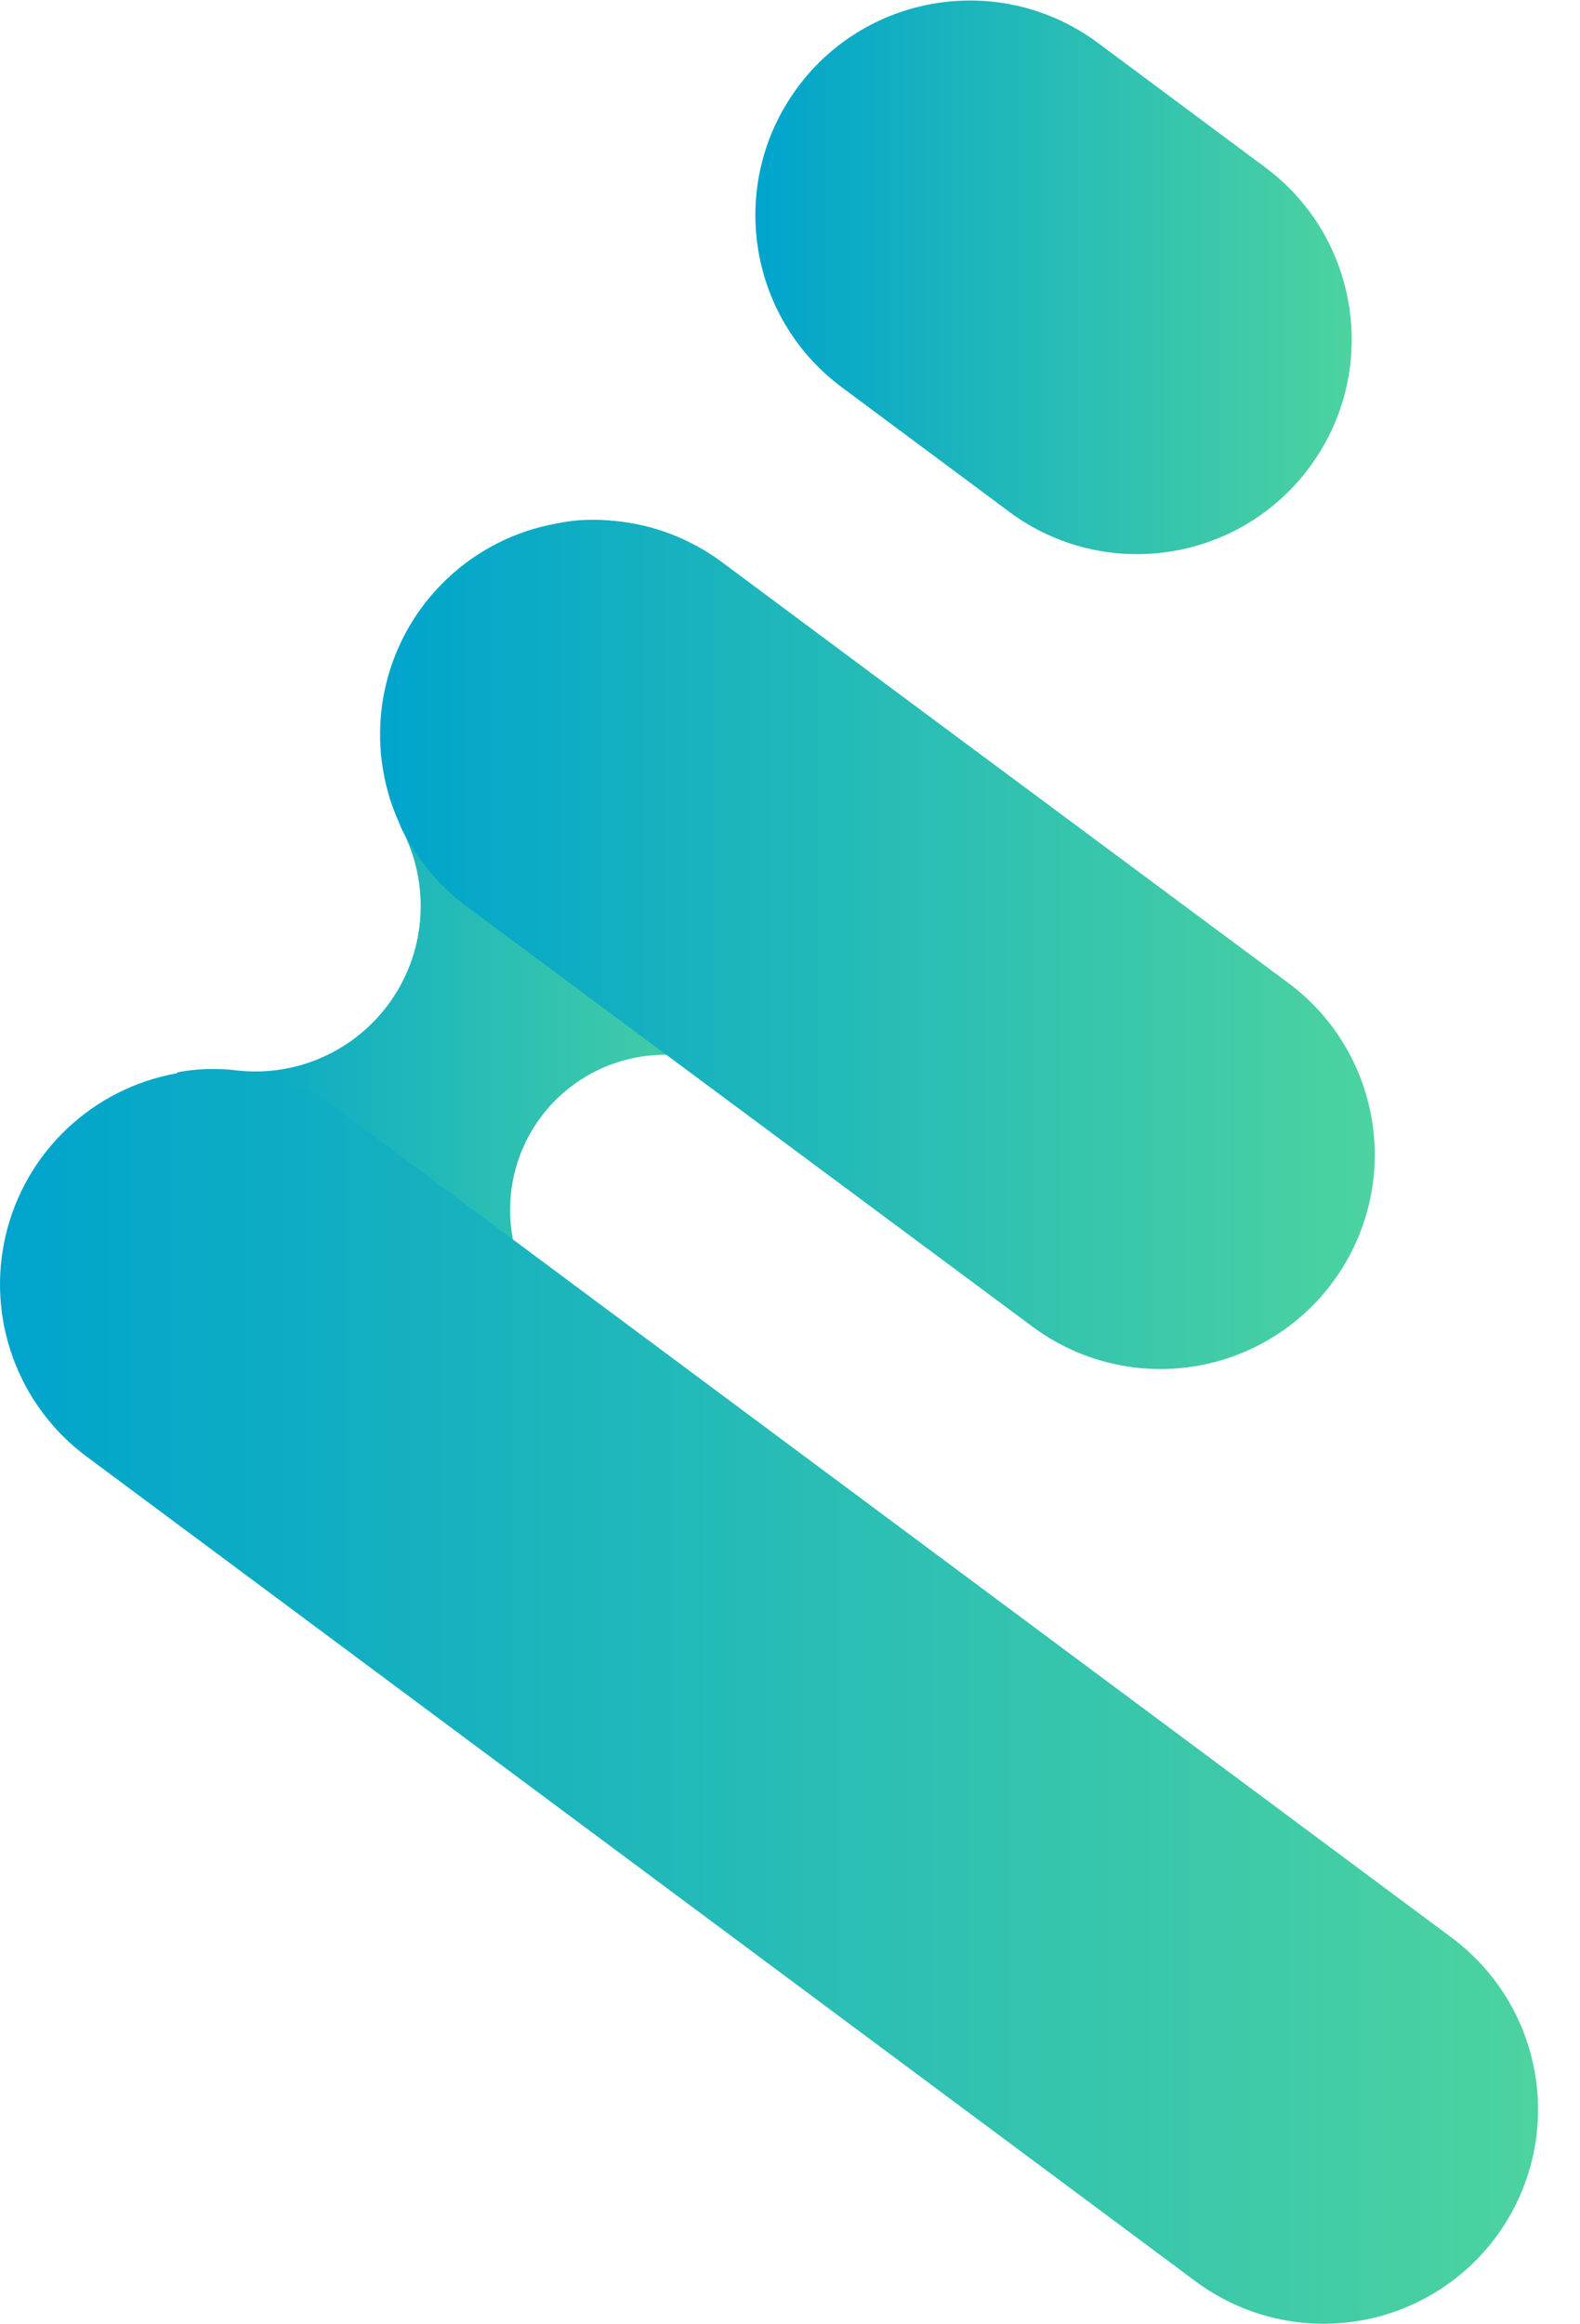 <svg width="34" height="50" viewBox="0 0 34 50" fill="none" xmlns="http://www.w3.org/2000/svg">
<path d="M8.39 17.166C8.39 17.166 8.39 17.167 8.39 17.189L8.435 17.303C8.503 17.47 8.574 17.641 8.626 17.8C8.937 18.376 9.083 19.028 9.048 19.682C9.013 20.336 8.798 20.968 8.427 21.508C8.055 22.048 7.542 22.474 6.944 22.741C6.346 23.008 5.685 23.105 5.036 23.02C4.894 23.004 4.752 22.997 4.609 22.998H4.561C4.307 22.997 4.054 23.022 3.806 23.072C5.608 25.959 8.458 28.038 11.758 28.871C11.67 28.719 11.594 28.56 11.528 28.397C11.282 27.832 11.115 27.235 11.031 26.625C10.942 26.138 10.963 25.637 11.091 25.159C11.22 24.681 11.453 24.238 11.774 23.861C12.095 23.484 12.496 23.184 12.948 22.982C13.4 22.779 13.891 22.68 14.386 22.691C14.842 22.652 15.3 22.66 15.755 22.714C15.929 22.733 16.103 22.762 16.274 22.799C14.502 19.843 11.64 17.702 8.305 16.834L8.39 17.166Z" fill="url(#paint0_linear_36_255)"/>
<path d="M32.189 48.126C31.459 49.108 30.369 49.76 29.158 49.939C27.948 50.118 26.716 49.809 25.733 49.08L1.852 31.325C1.131 30.787 0.584 30.049 0.277 29.203C-0.03 28.358 -0.083 27.441 0.125 26.565C0.332 25.69 0.791 24.894 1.446 24.277C2.1 23.659 2.92 23.246 3.806 23.089C4.055 23.039 4.308 23.014 4.562 23.015H4.61C4.752 23.014 4.894 23.021 5.036 23.037C5.875 23.113 6.676 23.419 7.351 23.924L11.009 26.642L31.232 41.678C31.718 42.038 32.129 42.491 32.441 43.01C32.752 43.529 32.959 44.104 33.047 44.703C33.136 45.302 33.106 45.913 32.959 46.5C32.812 47.087 32.55 47.639 32.189 48.126Z" fill="url(#paint1_linear_36_255)"/>
<path d="M28.675 27.587C28.314 28.074 27.861 28.484 27.341 28.796C26.822 29.107 26.246 29.312 25.646 29.401C25.047 29.49 24.436 29.459 23.849 29.312C23.261 29.165 22.709 28.903 22.222 28.542L10.035 19.496C9.313 18.958 8.764 18.22 8.456 17.374C8.149 16.528 8.095 15.611 8.303 14.735C8.511 13.859 8.971 13.063 9.626 12.445C10.281 11.827 11.102 11.415 11.989 11.259C12.237 11.207 12.491 11.181 12.744 11.182H12.793C12.935 11.182 13.077 11.19 13.219 11.205C14.057 11.282 14.858 11.589 15.534 12.091L19.192 14.812L27.712 21.137C28.2 21.497 28.612 21.949 28.924 22.468C29.237 22.988 29.444 23.563 29.533 24.163C29.622 24.762 29.593 25.373 29.446 25.96C29.298 26.548 29.037 27.101 28.675 27.587Z" fill="url(#paint2_linear_36_255)"/>
<path d="M17.168 1.873L17.167 1.876C15.646 3.921 16.071 6.813 18.117 8.333L21.716 11.009C23.762 12.53 26.653 12.104 28.174 10.059L28.176 10.056C29.696 8.011 29.271 5.119 27.225 3.599L23.626 0.923C21.58 -0.598 18.689 -0.172 17.168 1.873Z" fill="url(#paint3_linear_36_255)"/>
<defs>
<linearGradient id="paint0_linear_36_255" x1="3.814" y1="22.875" x2="16.269" y2="22.875" gradientUnits="userSpaceOnUse">
<stop stop-color="#00A4CC"/>
<stop offset="1" stop-color="#4DD3A0"/>
</linearGradient>
<linearGradient id="paint1_linear_36_255" x1="8.92123e-05" y1="36.509" x2="33.115" y2="36.509" gradientUnits="userSpaceOnUse">
<stop stop-color="#00A4CC"/>
<stop offset="1" stop-color="#4DD3A0"/>
</linearGradient>
<linearGradient id="paint2_linear_36_255" x1="8.186" y1="20.314" x2="29.593" y2="20.314" gradientUnits="userSpaceOnUse">
<stop stop-color="#00A4CC"/>
<stop offset="1" stop-color="#4DD3A0"/>
</linearGradient>
<linearGradient id="paint3_linear_36_255" x1="16.265" y1="5.96" x2="29.094" y2="5.96" gradientUnits="userSpaceOnUse">
<stop stop-color="#00A4CC"/>
<stop offset="1" stop-color="#4DD3A0"/>
</linearGradient>
</defs>
</svg>
